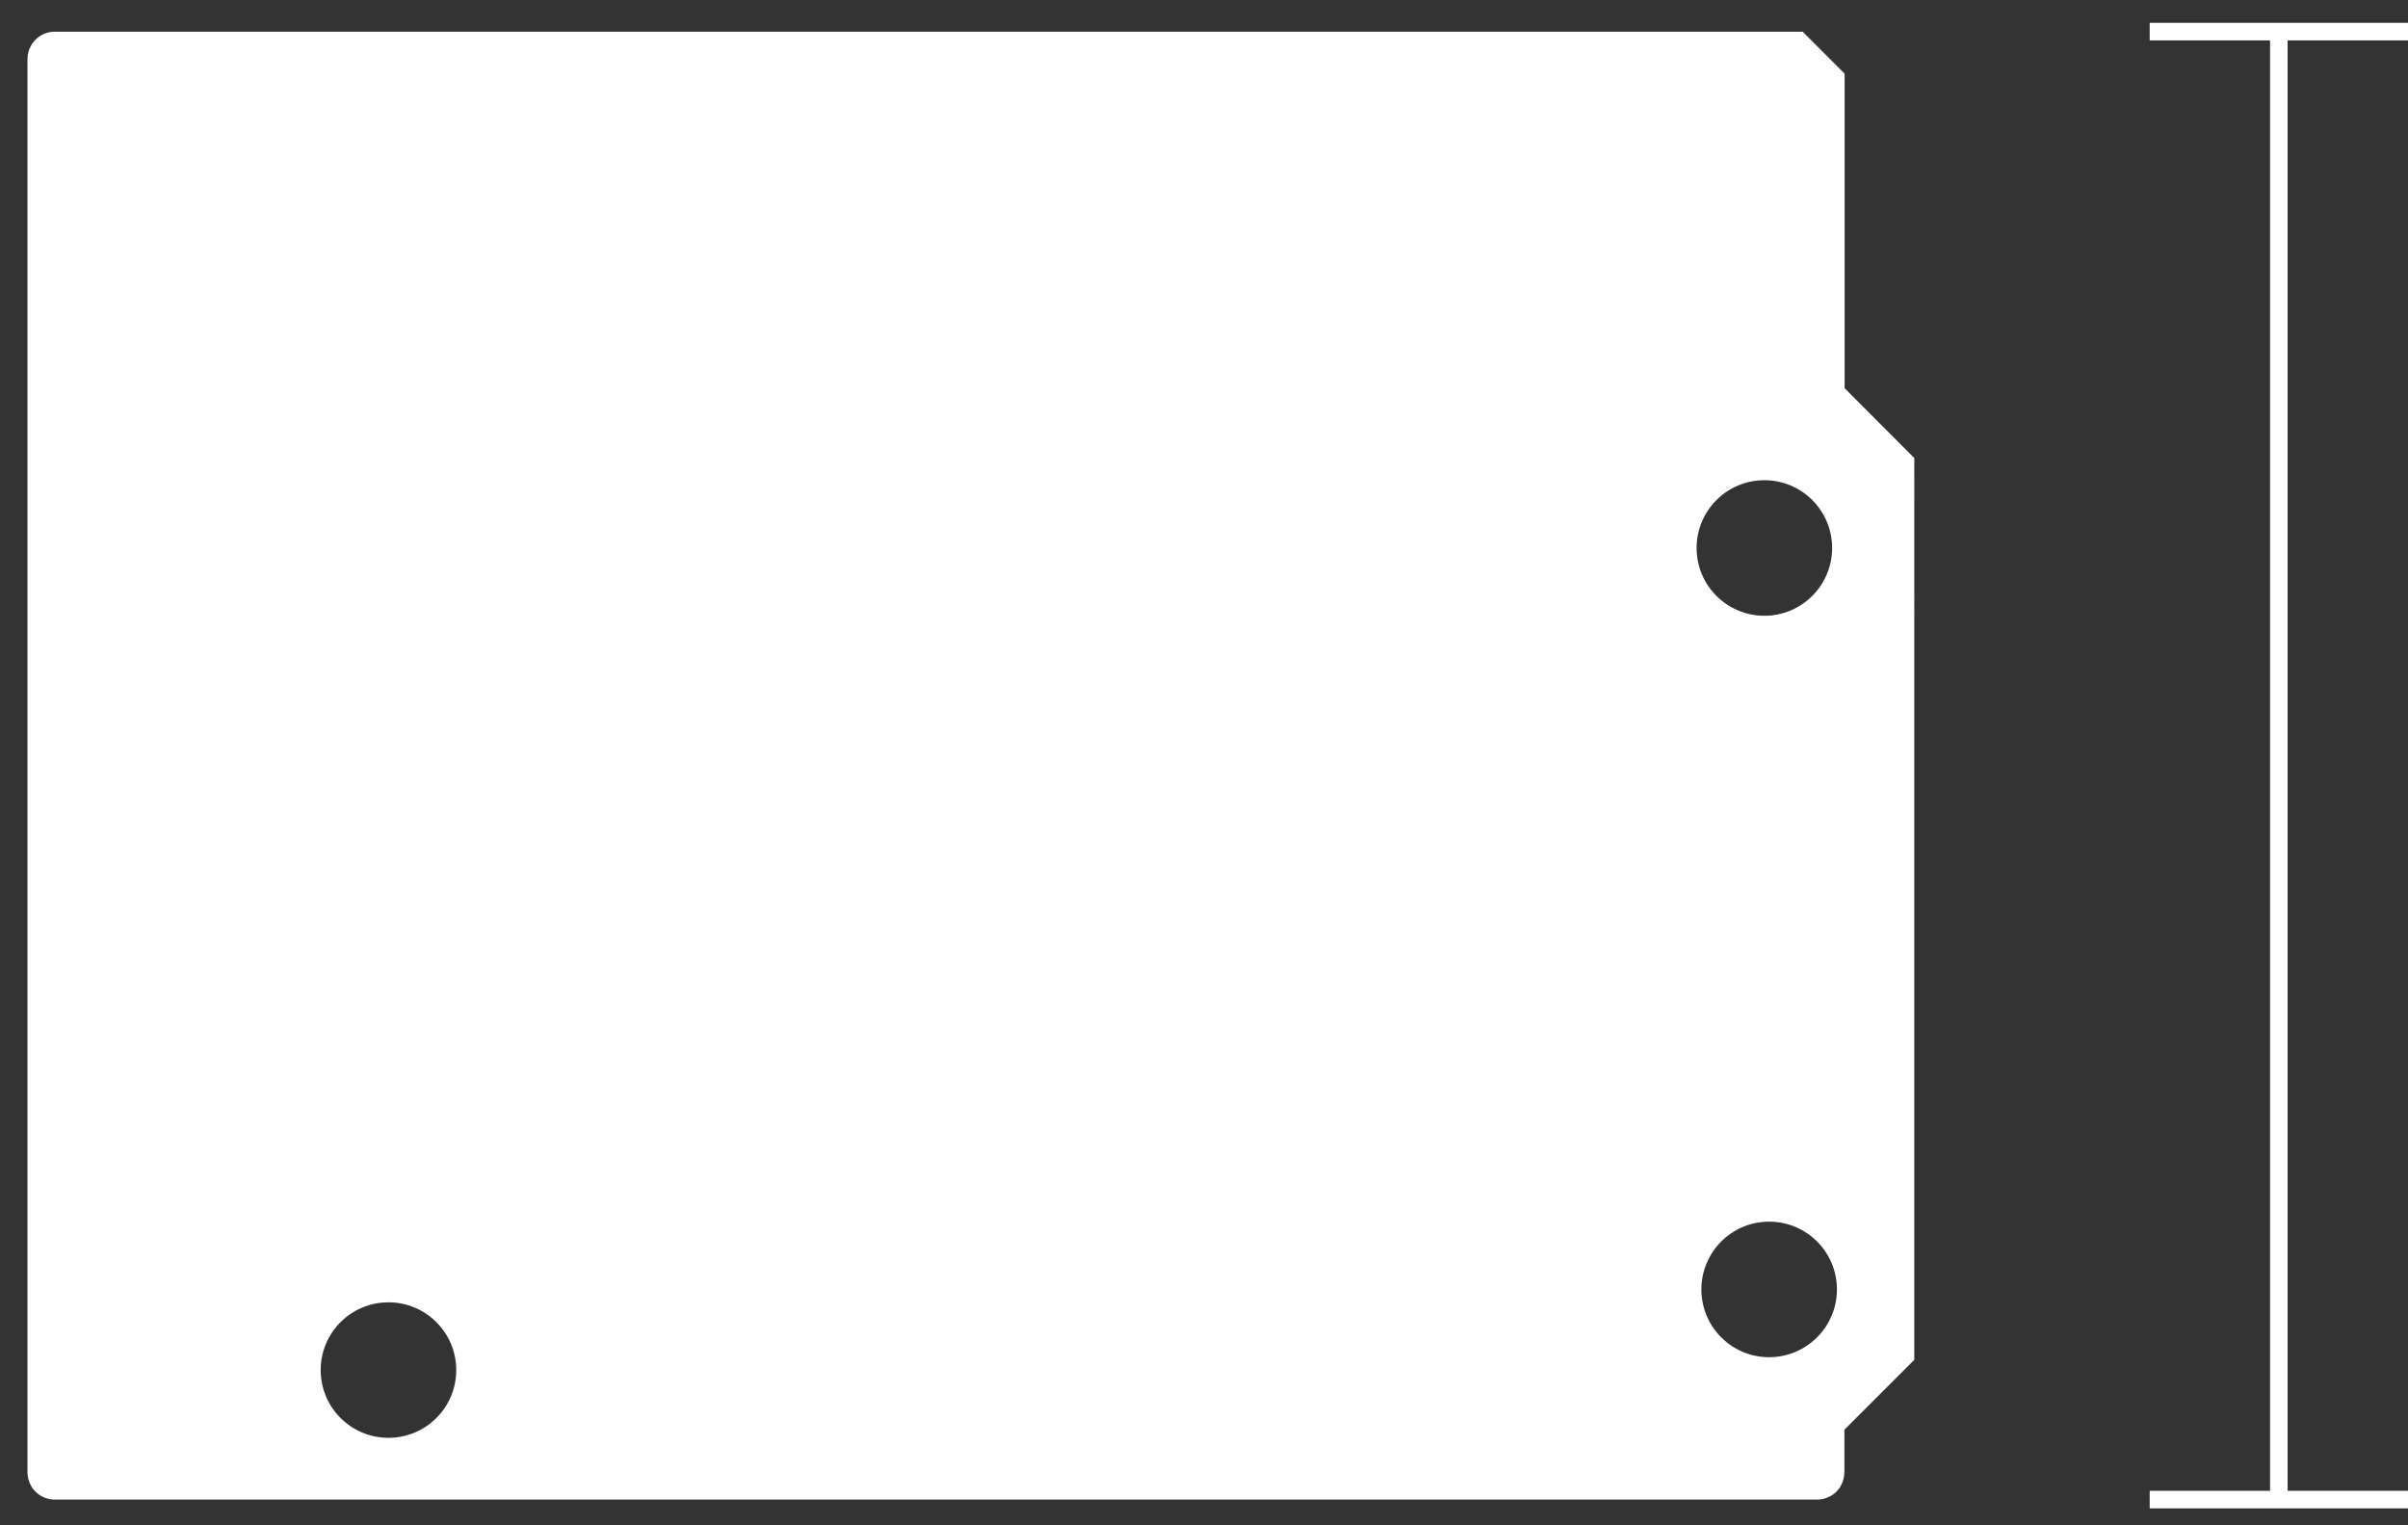 <?xml version="1.0" encoding="utf-8"?>
<!-- Generator: Adobe Illustrator 15.0.2, SVG Export Plug-In . SVG Version: 6.00 Build 0)  -->
<!DOCTYPE svg PUBLIC "-//W3C//DTD SVG 1.1//EN" "http://www.w3.org/Graphics/SVG/1.1/DTD/svg11.dtd">
<svg version="1.1" id="Layer_1" xmlns="http://www.w3.org/2000/svg" xmlns:xlink="http://www.w3.org/1999/xlink" x="0px" y="0px"
	 width="80.209px" height="50.802px" viewBox="0 0 80.209 50.802" enable-background="new 0 0 80.209 50.802" xml:space="preserve">
<rect x="0" y="0" width="80.209" height="50.802" fill="#333333" stroke="none"/>
<g>
	<g>
		<g>
			<path fill="#FFFFFF" d="M61.443,12.928V2.452l-1.395-1.395H1.832V1.053L1.74,1.058L1.651,1.071L1.566,1.092l-0.085,0.03
				L1.398,1.162L1.322,1.207L1.25,1.261l-0.067,0.06L1.123,1.39L1.068,1.46L1.024,1.539l-0.04,0.082l-0.03,0.085L0.933,1.79
				L0.92,1.878L0.915,1.97v47.056l0.004,0.092l0.014,0.088l0.02,0.085l0.03,0.086l0.039,0.082l0.043,0.078l0.054,0.071l0.061,0.067
				l0.067,0.061l0.071,0.054l0.076,0.044l0.082,0.039l0.085,0.03l0.085,0.022l0.089,0.013l0.091,0.004H60.52l0.091-0.004
				l0.089-0.013l0.087-0.022l0.085-0.03l0.082-0.039l0.078-0.044l0.072-0.054l0.068-0.061l0.06-0.067l0.053-0.071l0.043-0.078
				l0.039-0.082l0.03-0.086l0.02-0.085l0.014-0.088l0.005-0.092v-1.41l2.328-2.328V15.255L61.443,12.928z M12.939,47.885
				c-1.247,0-2.257-1.01-2.257-2.257c0-1.247,1.01-2.256,2.257-2.256s2.258,1.01,2.258,2.256
				C15.198,46.875,14.187,47.885,12.939,47.885z M58.77,15.993c1.247,0,2.257,1.01,2.257,2.257c0,1.246-1.01,2.257-2.257,2.257
				c-1.247,0-2.257-1.01-2.257-2.257C56.513,17.002,57.525,15.993,58.77,15.993z M58.929,45.2c-1.247,0-2.257-1.01-2.257-2.257
				c0-1.247,1.01-2.257,2.257-2.257c1.248,0,2.258,1.01,2.258,2.257C61.186,44.19,60.174,45.2,58.929,45.2z"/>
		</g>
	</g>
	<g>
		
			<line fill="none" stroke="#FFFFFF" stroke-width="0.585" stroke-miterlimit="10" x1="71.605" y1="1.053" x2="80.209" y2="1.053"/>
		
			<line fill="none" stroke="#FFFFFF" stroke-width="0.585" stroke-miterlimit="10" x1="71.605" y1="49.942" x2="80.209" y2="49.942"/>
		
			<line fill="none" stroke="#FFFFFF" stroke-width="0.585" stroke-miterlimit="10" x1="75.907" y1="1.053" x2="75.907" y2="49.942"/>
	</g>
</g>
</svg>
